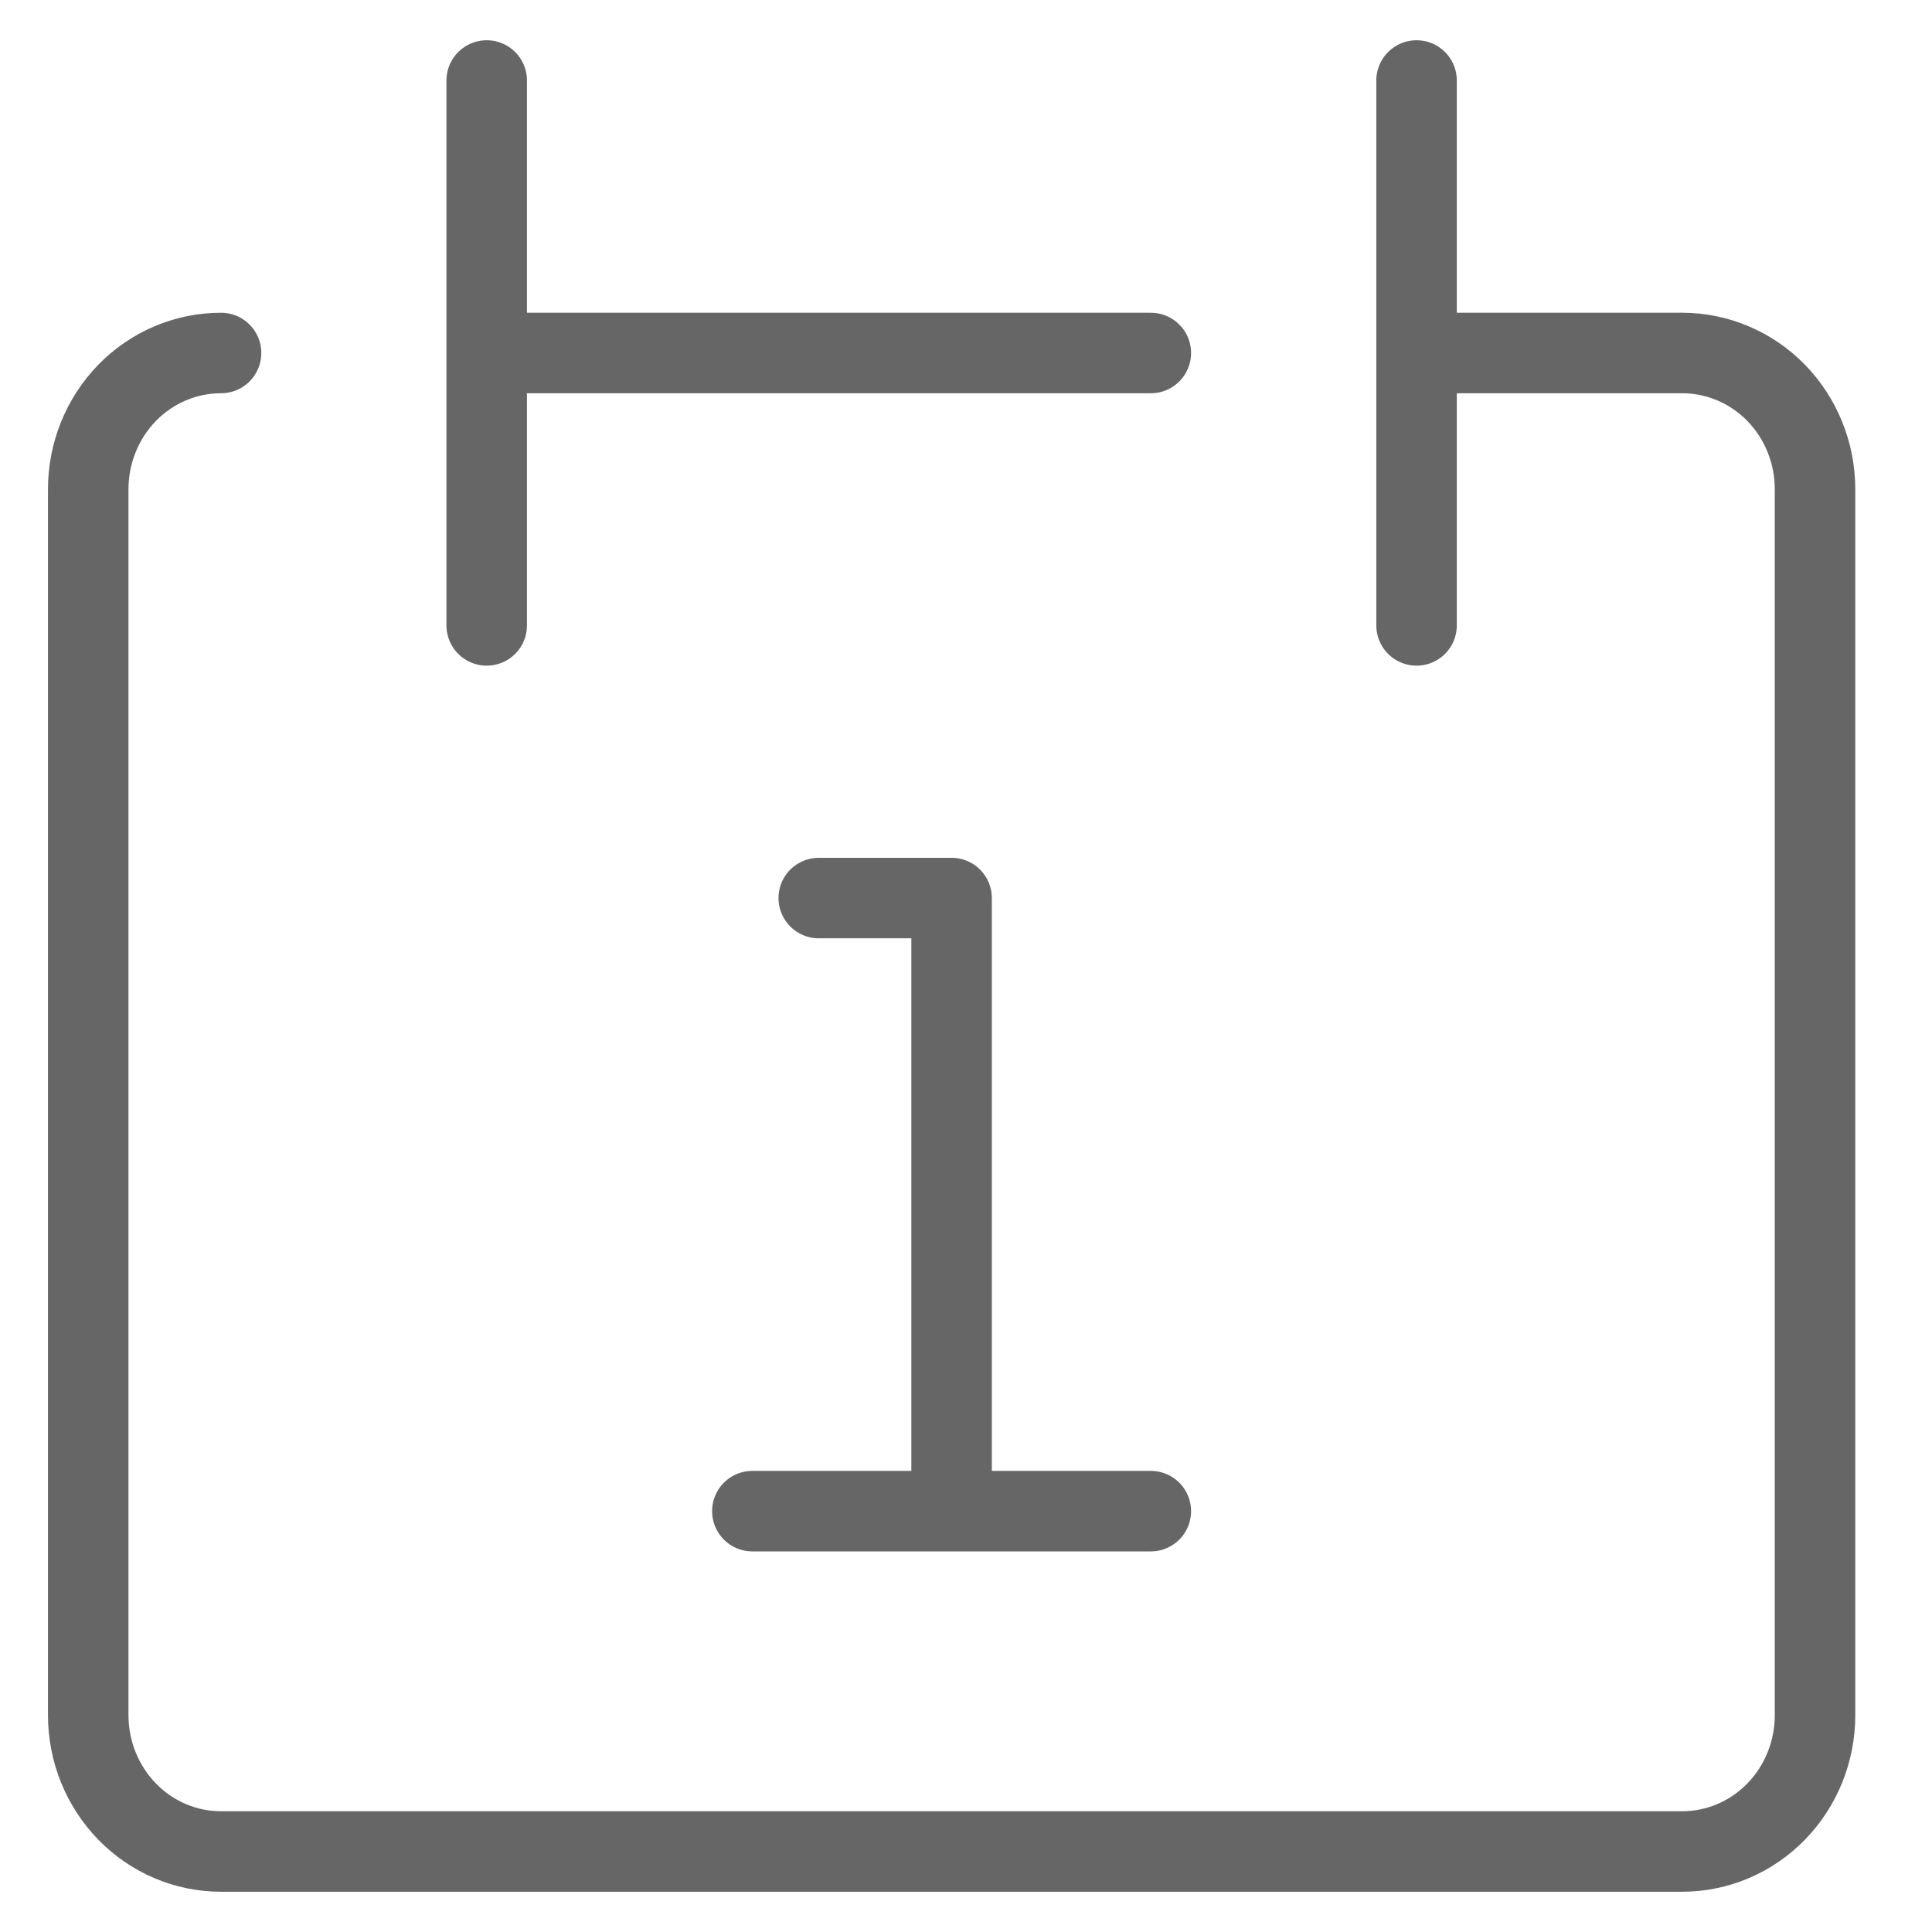 <svg width="24" height="24" viewBox="0 0 24 24" fill="none" xmlns="http://www.w3.org/2000/svg">
<path d="M10.171 11.156H11.821V18.772M9.346 18.772H14.296" stroke="black" stroke-opacity="0.6" stroke-linecap="round" stroke-linejoin="round"/>
<path d="M2.746 4.385C2.308 4.385 1.888 4.563 1.579 4.88C1.27 5.198 1.096 5.628 1.096 6.077V21.308C1.096 21.756 1.27 22.187 1.579 22.504C1.888 22.822 2.308 23 2.746 23H20.897C21.334 23 21.754 22.822 22.064 22.504C22.373 22.187 22.547 21.756 22.547 21.308V6.077C22.547 5.628 22.373 5.198 22.064 4.88C21.754 4.563 21.334 4.385 20.897 4.385H17.597M6.046 1V7.769M17.597 1V7.769M6.046 4.385H14.296" stroke="black" stroke-opacity="0.6" stroke-linecap="round" stroke-linejoin="round"/>
</svg>
